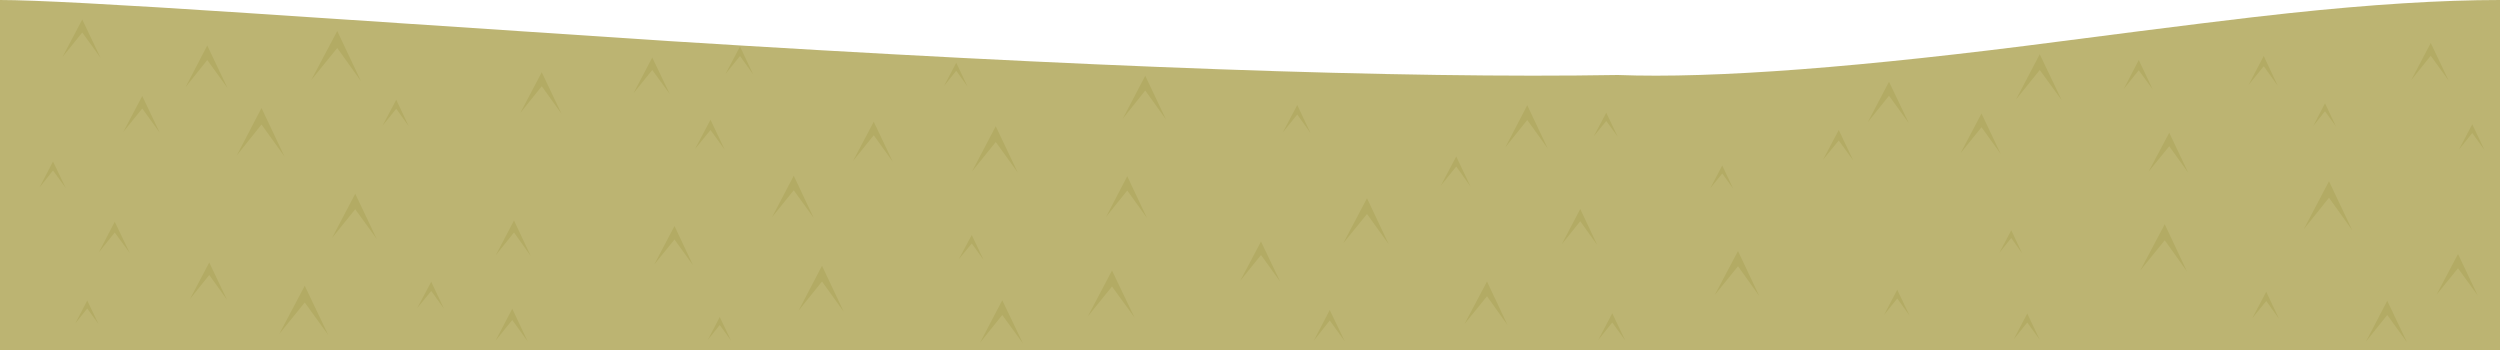 <?xml version="1.0" encoding="iso-8859-1"?>
<!-- Generator: Adobe Illustrator 15.1.0, SVG Export Plug-In . SVG Version: 6.00 Build 0)  -->
<!DOCTYPE svg PUBLIC "-//W3C//DTD SVG 1.1//EN" "http://www.w3.org/Graphics/SVG/1.1/DTD/svg11.dtd">
<svg version="1.1" id="ground_x5F_back_x5F_top_x5F_06.ai"
	 xmlns="http://www.w3.org/2000/svg" xmlns:xlink="http://www.w3.org/1999/xlink" x="0px" y="0px" width="500px" height="70.05px"
	 viewBox="0 0 500 70.05" style="enable-background:new 0 0 500 70.05;" xml:space="preserve">
<g>
	<g>
		<path style="fill-rule:evenodd;clip-rule:evenodd;fill:#BCB472;" d="M500,0v70.05H0V0c6.667,0,23.117,0.867,49.35,2.6
			c15.6,1.033,43.667,2.9,84.2,5.6c83.6,5.267,146.934,7.533,190,6.8c19.2,0.733,48.767-1.517,88.7-6.75
			c22.333-2.9,37.467-4.767,45.4-5.6C474.217,0.883,488.333,0,500,0z"/>
	</g>
	<g>
		<polygon style="fill-rule:evenodd;clip-rule:evenodd;fill:#B3AB64;" points="45.4,59.95 41.85,55 38,59.8 41.85,52.5 		"/>
	</g>
	<g>
		<polygon style="fill-rule:evenodd;clip-rule:evenodd;fill:#B3AB64;" points="75.35,47.8 71.05,41.85 66.4,47.6 71.05,38.75 		"/>
	</g>
	<g>
		<polygon style="fill-rule:evenodd;clip-rule:evenodd;fill:#B3AB64;" points="106.15,51.2 102.8,46.5 99.15,51.05 102.8,44.1 		"/>
	</g>
	<g>
		<polygon style="fill-rule:evenodd;clip-rule:evenodd;fill:#B3AB64;" points="138.6,53.05 134.9,47.9 130.85,52.9 134.9,45.2 		"/>
	</g>
	<g>
		<polygon style="fill-rule:evenodd;clip-rule:evenodd;fill:#B3AB64;" points="158.75,38.05 154.4,43.45 158.75,35.15 162.75,43.6 
					"/>
	</g>
	<g>
		<polygon style="fill-rule:evenodd;clip-rule:evenodd;fill:#B3AB64;" points="196.7,51.95 194.35,48.7 191.75,51.85 194.35,47 		
			"/>
	</g>
	<g>
		<polygon style="fill-rule:evenodd;clip-rule:evenodd;fill:#B3AB64;" points="229.4,43.6 225.45,38.1 221.2,43.4 225.45,35.25 		
			"/>
	</g>
	<g>
		<polygon style="fill-rule:evenodd;clip-rule:evenodd;fill:#B3AB64;" points="256.05,56.35 252.2,51 248.05,56.15 252.2,48.3 		"/>
	</g>
	<g>
		<polygon style="fill-rule:evenodd;clip-rule:evenodd;fill:#B3AB64;" points="277.75,48.85 273.4,42.8 268.65,48.65 273.4,39.65 		
			"/>
	</g>
	<g>
		<polygon style="fill-rule:evenodd;clip-rule:evenodd;fill:#B3AB64;" points="319.45,49 316.05,44.25 312.35,48.85 316.05,41.8 		
			"/>
	</g>
	<g>
		<polygon style="fill-rule:evenodd;clip-rule:evenodd;fill:#B3AB64;" points="351.85,59.2 347.6,53.25 342.95,59 347.6,50.2 		"/>
	</g>
	<g>
		<polygon style="fill-rule:evenodd;clip-rule:evenodd;fill:#B3AB64;" points="381.9,63.1 379.45,59.7 376.8,63 379.45,57.95 		"/>
	</g>
	<g>
		<polygon style="fill-rule:evenodd;clip-rule:evenodd;fill:#B3AB64;" points="404.45,50.7 402.25,47.6 399.85,50.6 402.25,46.05 		
			"/>
	</g>
	<g>
		<polygon style="fill-rule:evenodd;clip-rule:evenodd;fill:#B3AB64;" points="437.4,54.3 432.95,48.05 428.05,54.1 432.95,44.85 		
			"/>
	</g>
	<g>
		<polygon style="fill-rule:evenodd;clip-rule:evenodd;fill:#B3AB64;" points="470.45,46.05 465.8,39.55 460.75,45.85 465.8,36.25 
					"/>
	</g>
	<g>
		<polygon style="fill-rule:evenodd;clip-rule:evenodd;fill:#B3AB64;" points="495.55,59.1 491.6,53.65 487.3,58.95 491.6,50.8 		
			"/>
	</g>
	<g>
		<polygon style="fill-rule:evenodd;clip-rule:evenodd;fill:#B3AB64;" points="226.9,63.5 222.4,57.3 217.55,63.3 222.4,54.1 		"/>
	</g>
	<g>
		<polygon style="fill-rule:evenodd;clip-rule:evenodd;fill:#B3AB64;" points="455.8,63.75 453.25,60.2 450.45,63.65 453.25,58.35 
					"/>
	</g>
	<g>
		<polygon style="fill-rule:evenodd;clip-rule:evenodd;fill:#B3AB64;" points="168.75,62.35 164.4,56.3 159.7,62.15 164.4,53.15 		
			"/>
	</g>
	<g>
		<polygon style="fill-rule:evenodd;clip-rule:evenodd;fill:#B3AB64;" points="496.9,30 494.45,26.6 491.8,29.9 494.45,24.85 		"/>
	</g>
	<g>
		<polygon style="fill-rule:evenodd;clip-rule:evenodd;fill:#B3AB64;" points="467.2,25.3 465,22.25 462.65,25.2 465,20.65 		"/>
	</g>
	<g>
		<polygon style="fill-rule:evenodd;clip-rule:evenodd;fill:#B3AB64;" points="437.65,34.55 433.85,29.25 429.7,34.35 433.85,26.55 
					"/>
	</g>
	<g>
		<polygon style="fill-rule:evenodd;clip-rule:evenodd;fill:#B3AB64;" points="400.15,30.8 396.3,25.45 392.1,30.65 396.3,22.7 		
			"/>
	</g>
	<g>
		<polygon style="fill-rule:evenodd;clip-rule:evenodd;fill:#B3AB64;" points="370.65,32.1 367.75,28.1 364.6,31.95 367.75,26 		"/>
	</g>
	<g>
		<polygon style="fill-rule:evenodd;clip-rule:evenodd;fill:#B3AB64;" points="346.65,37.75 344.45,34.7 342.05,37.65 344.45,33.1 
					"/>
	</g>
	<g>
		<polygon style="fill-rule:evenodd;clip-rule:evenodd;fill:#B3AB64;" points="323.55,27.35 321.25,24.2 318.75,27.25 321.25,22.55 
					"/>
	</g>
	<g>
		<polygon style="fill-rule:evenodd;clip-rule:evenodd;fill:#B3AB64;" points="294.1,37.3 291.25,33.3 288.15,37.15 291.25,31.3 		
			"/>
	</g>
	<g>
		<polygon style="fill-rule:evenodd;clip-rule:evenodd;fill:#B3AB64;" points="262.1,26.6 259.45,22.9 256.55,26.5 259.45,21 		"/>
	</g>
	<g>
		<polygon style="fill-rule:evenodd;clip-rule:evenodd;fill:#B3AB64;" points="233.2,23.9 229.05,18.1 224.55,23.75 229.05,15.15 		
			"/>
	</g>
	<g>
		<polygon style="fill-rule:evenodd;clip-rule:evenodd;fill:#B3AB64;" points="199.15,28.4 194.4,34.3 199.15,25.25 203.55,34.5 		
			"/>
	</g>
	<g>
		<polygon style="fill-rule:evenodd;clip-rule:evenodd;fill:#B3AB64;" points="178.55,32.35 174.75,27.05 170.6,32.2 174.75,24.35 
					"/>
	</g>
	<g>
		<polygon style="fill-rule:evenodd;clip-rule:evenodd;fill:#B3AB64;" points="144.95,29.95 142.1,26 139,29.8 142.1,23.95 		"/>
	</g>
	<g>
		<polygon style="fill-rule:evenodd;clip-rule:evenodd;fill:#B3AB64;" points="112.3,22.75 108.35,17.25 104.05,22.6 108.35,14.45 
					"/>
	</g>
	<g>
		<polygon style="fill-rule:evenodd;clip-rule:evenodd;fill:#B3AB64;" points="79.25,21.75 76.5,25.15 79.25,19.95 81.75,25.25 		
			"/>
	</g>
	<g>
		<polygon style="fill-rule:evenodd;clip-rule:evenodd;fill:#B3AB64;" points="13.15,37.6 10.6,34.1 7.9,37.5 10.6,32.3 		"/>
	</g>
	<g>
		<polygon style="fill-rule:evenodd;clip-rule:evenodd;fill:#B3AB64;" points="56.9,31.3 52.3,24.9 47.35,31.1 52.3,21.6 		"/>
	</g>
	<g>
		<polygon style="fill-rule:evenodd;clip-rule:evenodd;fill:#B3AB64;" points="31.95,26.55 28.45,21.7 24.65,26.4 28.45,19.2 		"/>
	</g>
	<g>
		<polygon style="fill-rule:evenodd;clip-rule:evenodd;fill:#B3AB64;" points="20.1,11.55 16.45,6.5 12.5,11.4 16.45,3.9 		"/>
	</g>
	<g>
		<polygon style="fill-rule:evenodd;clip-rule:evenodd;fill:#B3AB64;" points="45.5,17.6 41.45,12 37.1,17.45 41.45,9.1 		"/>
	</g>
	<g>
		<polygon style="fill-rule:evenodd;clip-rule:evenodd;fill:#B3AB64;" points="72.2,16.25 67.45,9.6 62.25,16 67.45,6.2 		"/>
	</g>
	<g>
		<polygon style="fill-rule:evenodd;clip-rule:evenodd;fill:#B3AB64;" points="105.55,68.3 102.45,64 99.1,68.15 102.45,61.75 		"/>
	</g>
	<g>
		<polygon style="fill-rule:evenodd;clip-rule:evenodd;fill:#B3AB64;" points="150.65,14.9 148,11.2 145.1,14.8 148,9.3 		"/>
	</g>
	<g>
		<polygon style="fill-rule:evenodd;clip-rule:evenodd;fill:#B3AB64;" points="193.5,17.3 191.25,14.15 188.8,17.2 191.25,12.55 		
			"/>
	</g>
	<g>
		<polygon style="fill-rule:evenodd;clip-rule:evenodd;fill:#B3AB64;" points="146.2,68.1 143.95,65 141.55,68 143.95,63.4 		"/>
	</g>
	<g>
		<polygon style="fill-rule:evenodd;clip-rule:evenodd;fill:#B3AB64;" points="19.7,64.8 17.45,61.7 15.05,64.7 17.45,60.1 		"/>
	</g>
	<g>
		<polygon style="fill-rule:evenodd;clip-rule:evenodd;fill:#B3AB64;" points="200.45,63 196,68.55 200.45,60.05 204.6,68.7 		"/>
	</g>
	<g>
		<polygon style="fill-rule:evenodd;clip-rule:evenodd;fill:#B3AB64;" points="268.95,68.25 265.95,64.1 262.75,68.15 265.95,62 		
			"/>
	</g>
	<g>
		<polygon style="fill-rule:evenodd;clip-rule:evenodd;fill:#B3AB64;" points="309.55,29.7 305.45,24 301.05,29.5 305.45,21.05 		
			"/>
	</g>
	<g>
		<polygon style="fill-rule:evenodd;clip-rule:evenodd;fill:#B3AB64;" points="407.95,67.95 405.45,64.5 402.75,67.85 405.45,62.7 
					"/>
	</g>
	<g>
		<polygon style="fill-rule:evenodd;clip-rule:evenodd;fill:#B3AB64;" points="381.75,24.6 377.8,19.15 373.55,24.45 377.8,16.35 		
			"/>
	</g>
	<g>
		<polygon style="fill-rule:evenodd;clip-rule:evenodd;fill:#B3AB64;" points="412.35,20.05 407.95,14 403.2,19.9 407.95,10.85 		
			"/>
	</g>
	<g>
		<polygon style="fill-rule:evenodd;clip-rule:evenodd;fill:#B3AB64;" points="430.55,17.9 427.75,14.05 424.75,17.8 427.75,12 		
			"/>
	</g>
	<g>
		<polygon style="fill-rule:evenodd;clip-rule:evenodd;fill:#B3AB64;" points="455.55,17.15 452.75,13.25 449.7,17 452.75,11.2 		
			"/>
	</g>
	<g>
		<polygon style="fill-rule:evenodd;clip-rule:evenodd;fill:#B3AB64;" points="489.75,16.15 486.15,11.15 482.25,16 486.15,8.6 		
			"/>
	</g>
	<g>
		<polygon style="fill-rule:evenodd;clip-rule:evenodd;fill:#B3AB64;" points="301.5,65 297.4,59.25 292.9,64.8 297.4,56.3 		"/>
	</g>
	<g>
		<polygon style="fill-rule:evenodd;clip-rule:evenodd;fill:#B3AB64;" points="88.8,61.75 86.25,58.2 83.45,61.6 86.25,56.35 		"/>
	</g>
	<g>
		<polygon style="fill-rule:evenodd;clip-rule:evenodd;fill:#B3AB64;" points="481.4,68.45 477.45,63 473.2,68.3 477.45,60.15 		"/>
	</g>
	<g>
		<polygon style="fill-rule:evenodd;clip-rule:evenodd;fill:#B3AB64;" points="322.45,64.5 319.65,68 322.45,62.65 325.05,68.1 		
			"/>
	</g>
	<g>
		<polygon style="fill-rule:evenodd;clip-rule:evenodd;fill:#B3AB64;" points="133.95,18.8 130.45,14 126.7,18.65 130.45,11.5 		"/>
	</g>
	<g>
		<polygon style="fill-rule:evenodd;clip-rule:evenodd;fill:#B3AB64;" points="65.65,67 60.95,60.5 55.85,66.8 60.95,57.15 		"/>
	</g>
	<g>
		<polygon style="fill-rule:evenodd;clip-rule:evenodd;fill:#B3AB64;" points="25.95,50.6 22.95,46.5 19.75,50.5 22.95,44.35 		"/>
	</g>
</g>
</svg>
